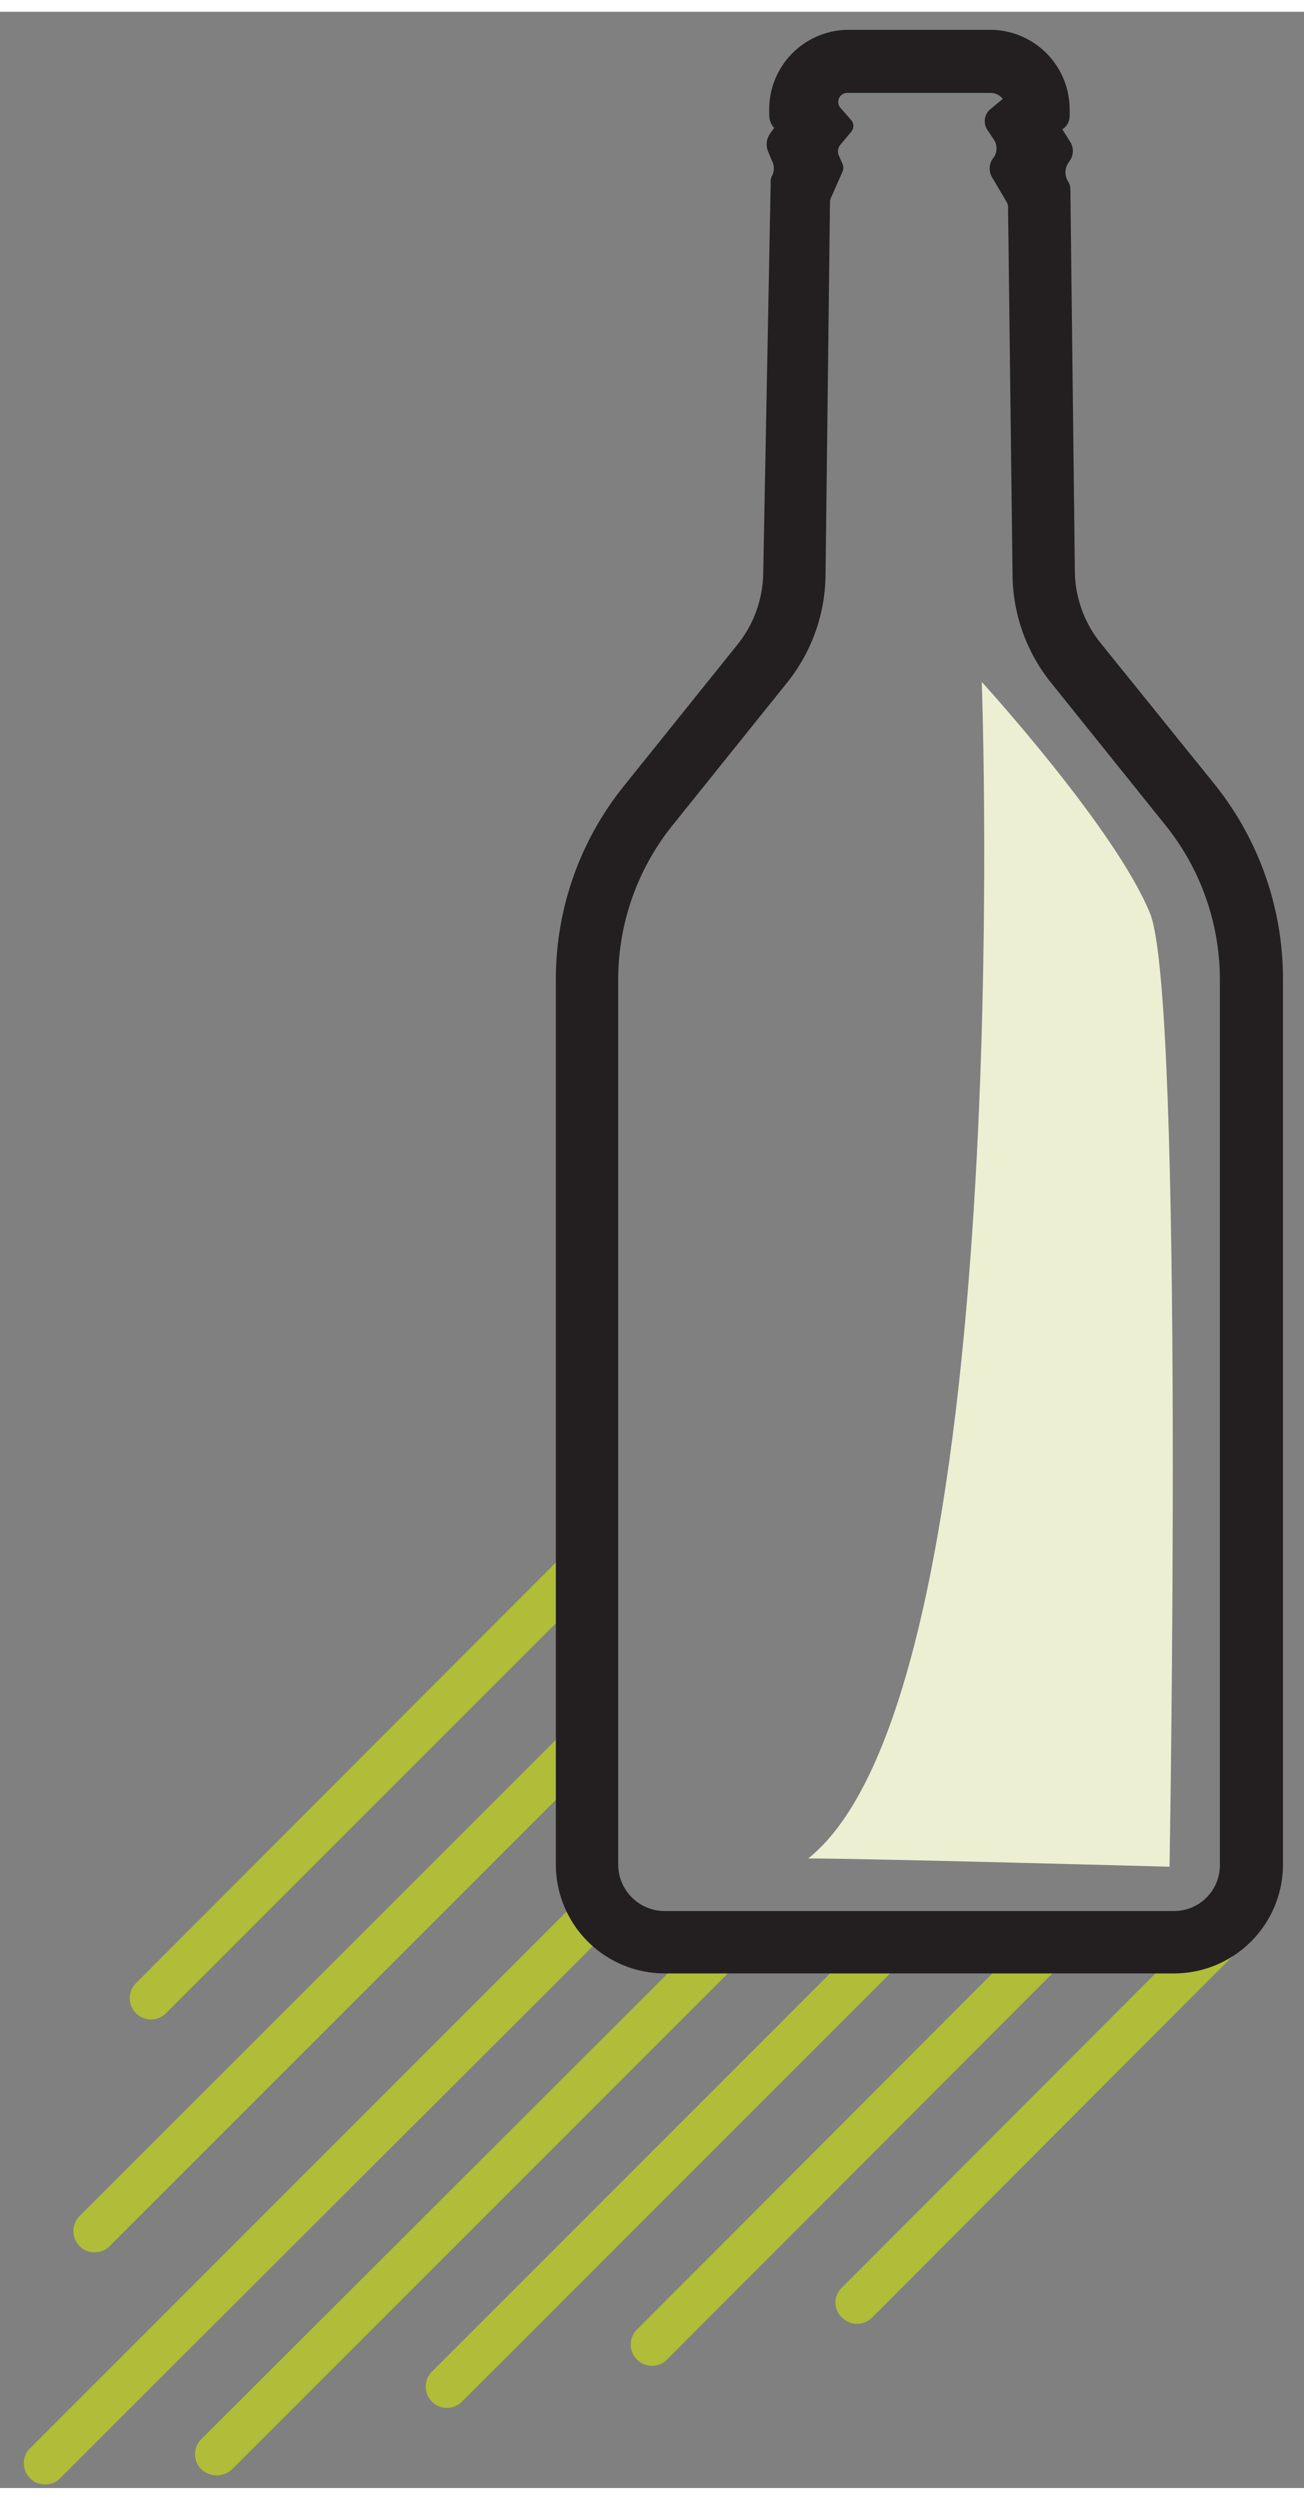 <svg id="Layer_1" data-name="Layer 1" xmlns="http://www.w3.org/2000/svg" width="2.4in" height="4.6in" viewBox="0 0 173.6 329.6"><rect x="0" y="0" width="173.6" height="329.6" fill="#808080" stroke="none"/><title>bottle-fact</title><path d="M167.6,255.3l-51.5,51.6a2.8,2.8,0,0,1-4,0,2.7,2.7,0,0,1,0-4l51.5-51.6a2.8,2.8,0,0,1,4,0A2.7,2.7,0,0,1,167.6,255.3Z" fill="#afbd38"/><path d="M77.8,210.7,22.1,266.4a2.8,2.8,0,0,1-4-4l55.7-55.8a2.8,2.8,0,0,1,4,0A3,3,0,0,1,77.8,210.7Z" fill="#afbd38"/><path d="M80.8,231.2,14.6,297.4a2.8,2.8,0,0,1-4-4l66.2-66.2a2.8,2.8,0,0,1,4,4Z" fill="#afbd38"/><path d="M81.2,255.2,8,328.3a2.8,2.8,0,0,1-4-4l73.1-73.1a2.8,2.8,0,0,1,4.1,0A2.8,2.8,0,0,1,81.2,255.2Z" fill="#afbd38"/><path d="M96.6,261.4,30.9,327.1a3,3,0,0,1-4.1,0,2.8,2.8,0,0,1,0-4l65.8-65.7a2.8,2.8,0,0,1,4,4Z" fill="#afbd38"/><path d="M118.4,261.2,61.5,318.1a2.8,2.8,0,0,1-4-4l56.9-56.9a2.8,2.8,0,0,1,4,4Z" fill="#afbd38"/><path d="M140.9,260.3,88.8,312.5a2.8,2.8,0,0,1-4-4l52.1-52.2a2.8,2.8,0,0,1,4,4Z" fill="#afbd38"/><path d="M156.3,261.1H88.5A14.5,14.5,0,0,1,74,246.6V128.8A41,41,0,0,1,83.1,103L98.2,84.2a15.5,15.5,0,0,0,3.4-9.2l1-52.3a1.5,1.5,0,0,1,.2-.9h0a2.2,2.2,0,0,0-.1-2.1l-.4-1a2.5,2.5,0,0,1,.3-2.6l.5-.7H103a2.7,2.7,0,0,1-.6-1.7V13A10.6,10.6,0,0,1,112.9,2.4h19A10.6,10.6,0,0,1,142.4,13v.8a2.1,2.1,0,0,1-.9,1.8h-.1l1,1.6a2.3,2.3,0,0,1-.1,2.8h0a2.3,2.3,0,0,0-.1,2.6h0a2,2,0,0,1,.3,1.1l.6,51.1a15.5,15.5,0,0,0,3.4,9.2l15.1,18.7a41.4,41.4,0,0,1,9.2,25.9V246.6A14.5,14.5,0,0,1,156.3,261.1ZM110.7,24.6c-.1.1-.1.3-.2.5l-.6,50a23.2,23.2,0,0,1-5.2,14.3L89.6,108.2a32.8,32.8,0,0,0-7.3,20.6V246.6a6.2,6.2,0,0,0,6.2,6.2h67.8a6.1,6.1,0,0,0,6.1-6.2V128.8a32.8,32.8,0,0,0-7.3-20.6L140,89.4a23.2,23.2,0,0,1-5.2-14.3l-.6-49.2a1.4,1.4,0,0,0-.2-.6l-2-3.4a2.3,2.3,0,0,1,.2-2.4h0a2.1,2.1,0,0,0,.1-2.5l-.8-1.2a2.1,2.1,0,0,1,.3-2.8l1.7-1.4a2.1,2.1,0,0,0-1.6-.8H112.8a1.2,1.2,0,0,0-.9,2l1.4,1.6a1.2,1.2,0,0,1,0,1.6l-1.5,1.8a1.4,1.4,0,0,0-.1,1.4l.4.9a1.4,1.4,0,0,1,.1,1.1Z" fill="#231f20"/><path d="M155.7,246.9s2-115.6-2.6-126.9-22.4-30.8-22.4-30.8,4.9,134.3-23.1,156.6C115.7,245.8,155.7,246.9,155.7,246.9Z" fill="#ecefd2"/></svg>